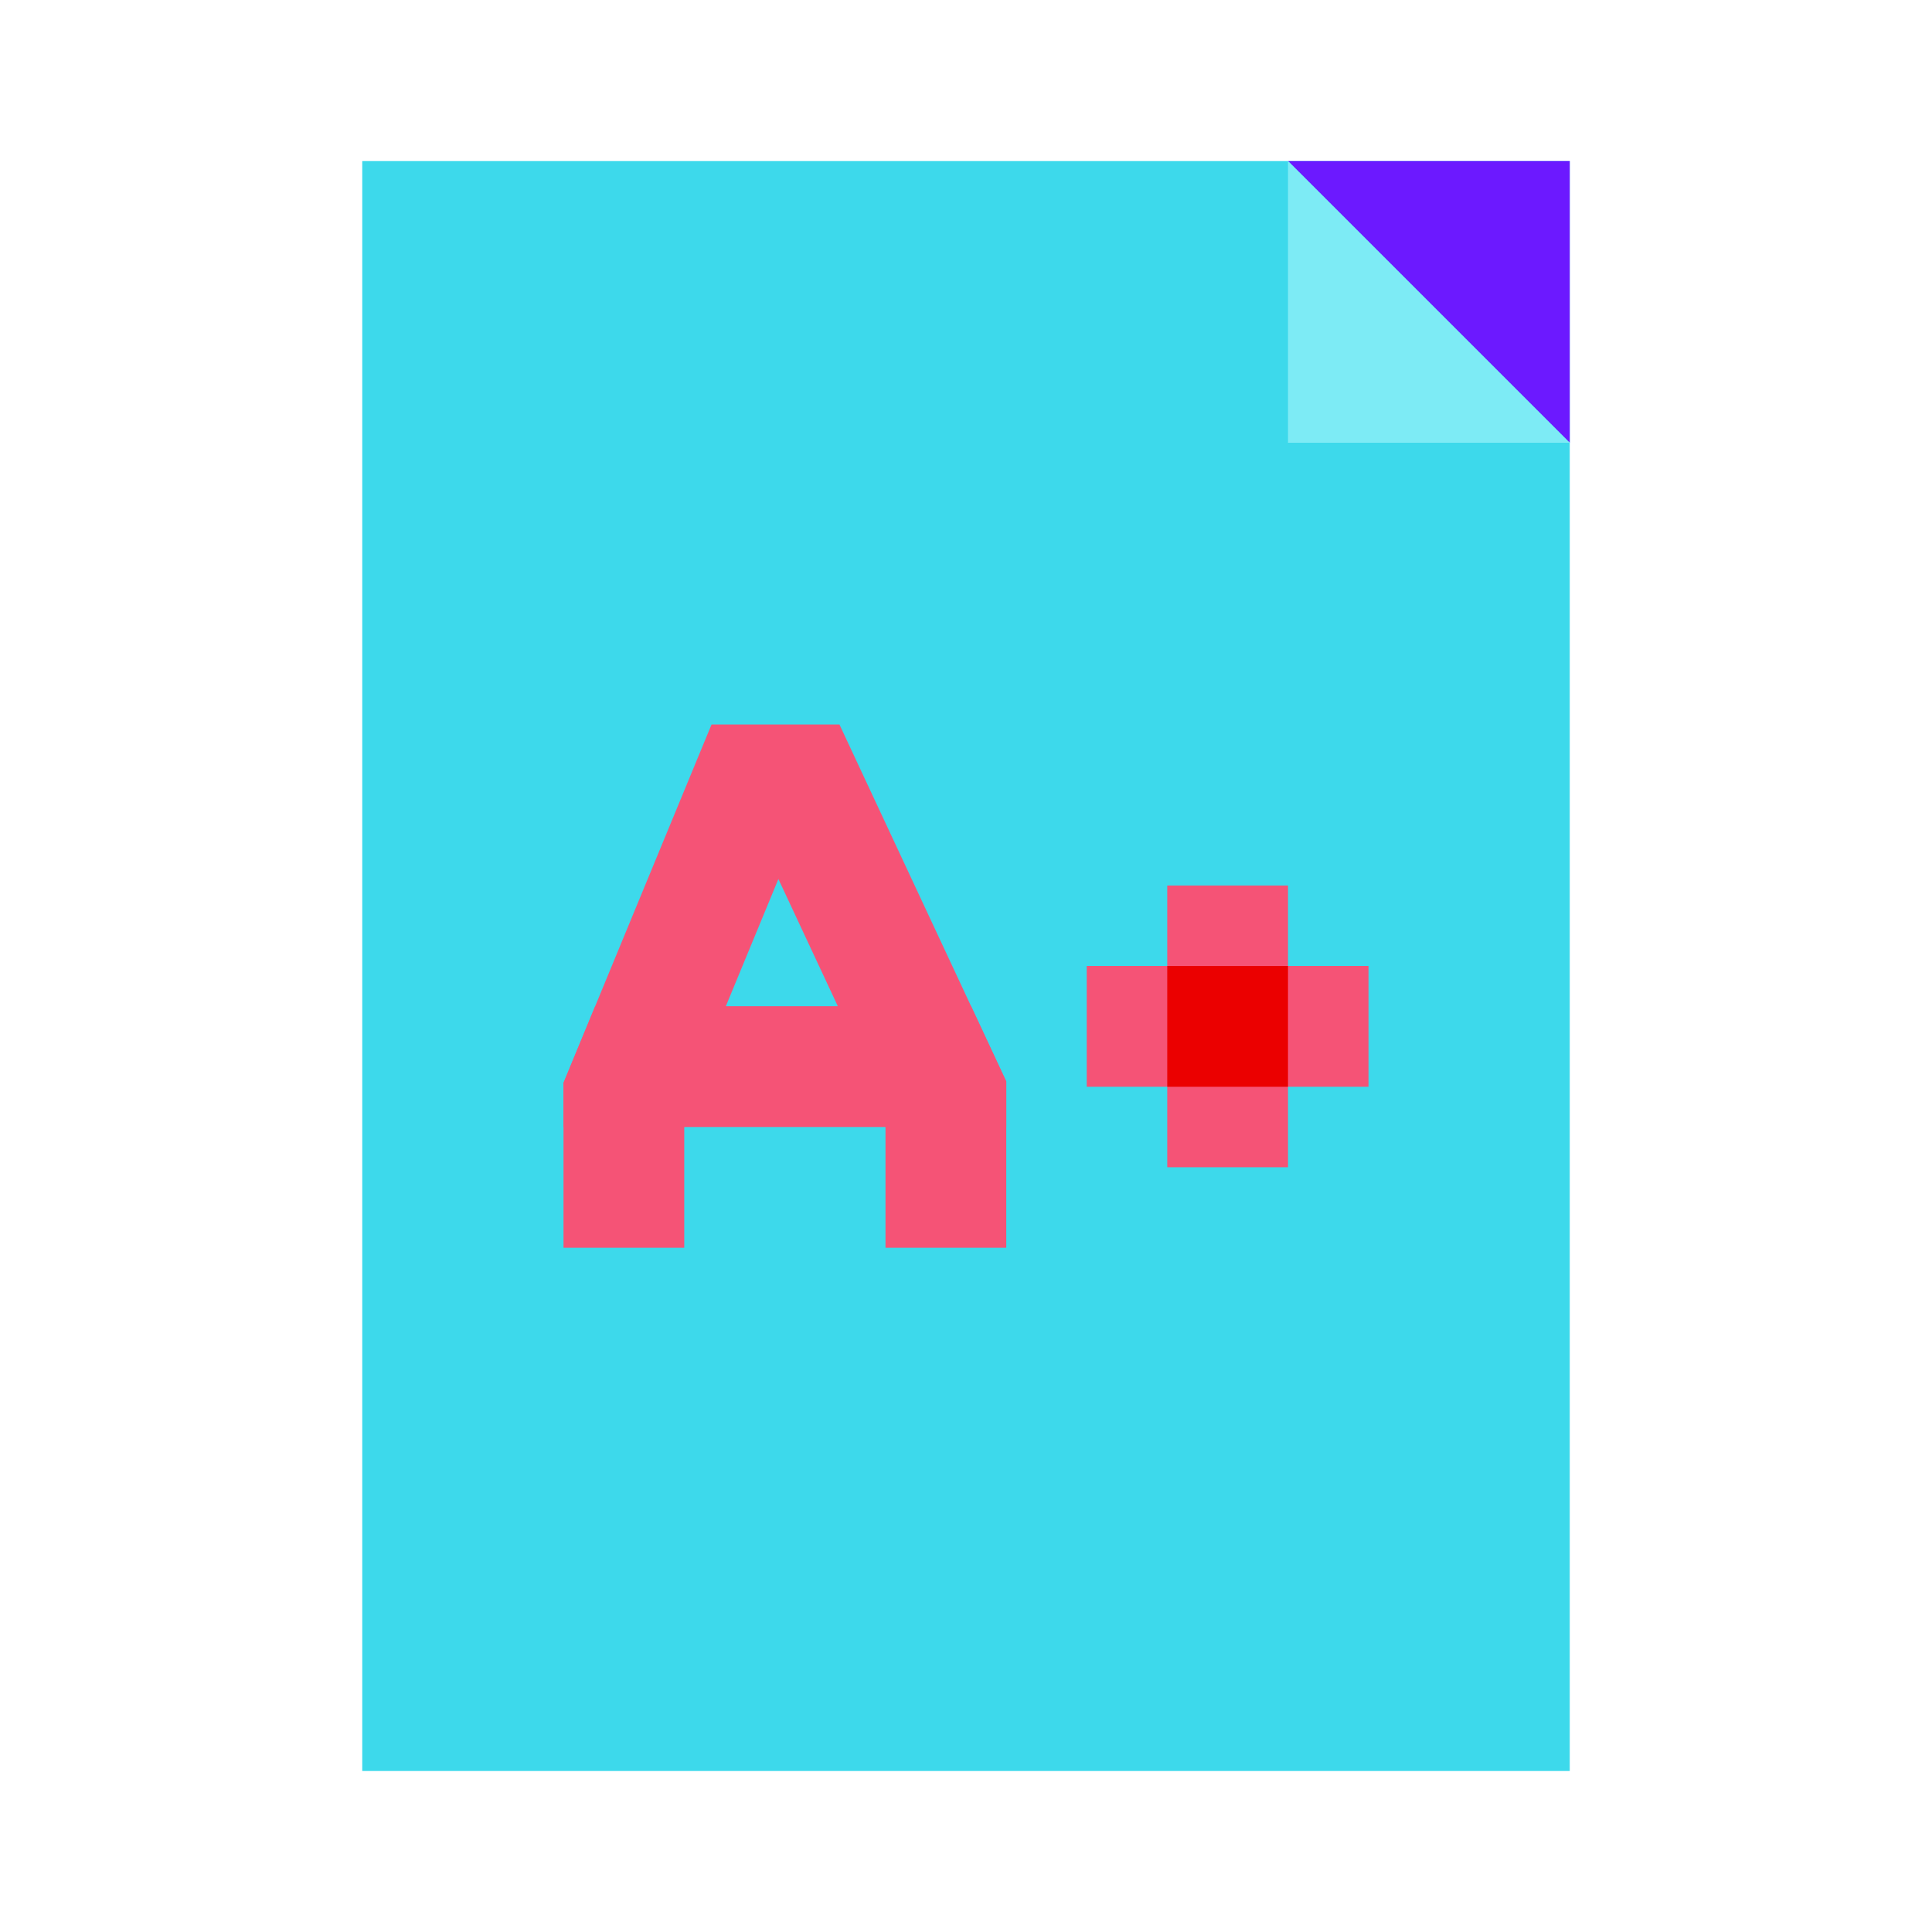<svg xmlns="http://www.w3.org/2000/svg"  viewBox="0 0 48 48" width="48px" height="48px"><polygon fill="#3dd9eb" points="39,44 9,44 9,4 39,4 39,12.649"/><polygon fill="#6c19ff" points="39,11 39,4 32,4"/><polygon fill="#7debf5" points="32,11 39,11 32,4"/><path fill="#f55376" d="M20.856,18h-3.178L14,26.904V31h3v-3h5v3h3v-4.131L20.856,18z M20.816,25h-2.783l1.306-3.161	L20.816,25z"/><polygon fill="#f55376" points="17,28 17,27.5 18.033,25 14.787,25 14,26.904 14,28"/><polygon fill="#f55376" points="22,27.535 22,28 25,28 25,26.869 24.127,25 20.816,25"/><polygon fill="#f55376" points="34,24 32,24 32,22 29,22 29,24 27,24 27,27 29,27 29,29 32,29 32,27 34,27"/><g><rect width="3" height="3" x="29" y="24" fill="#eb0000"/></g></svg>
